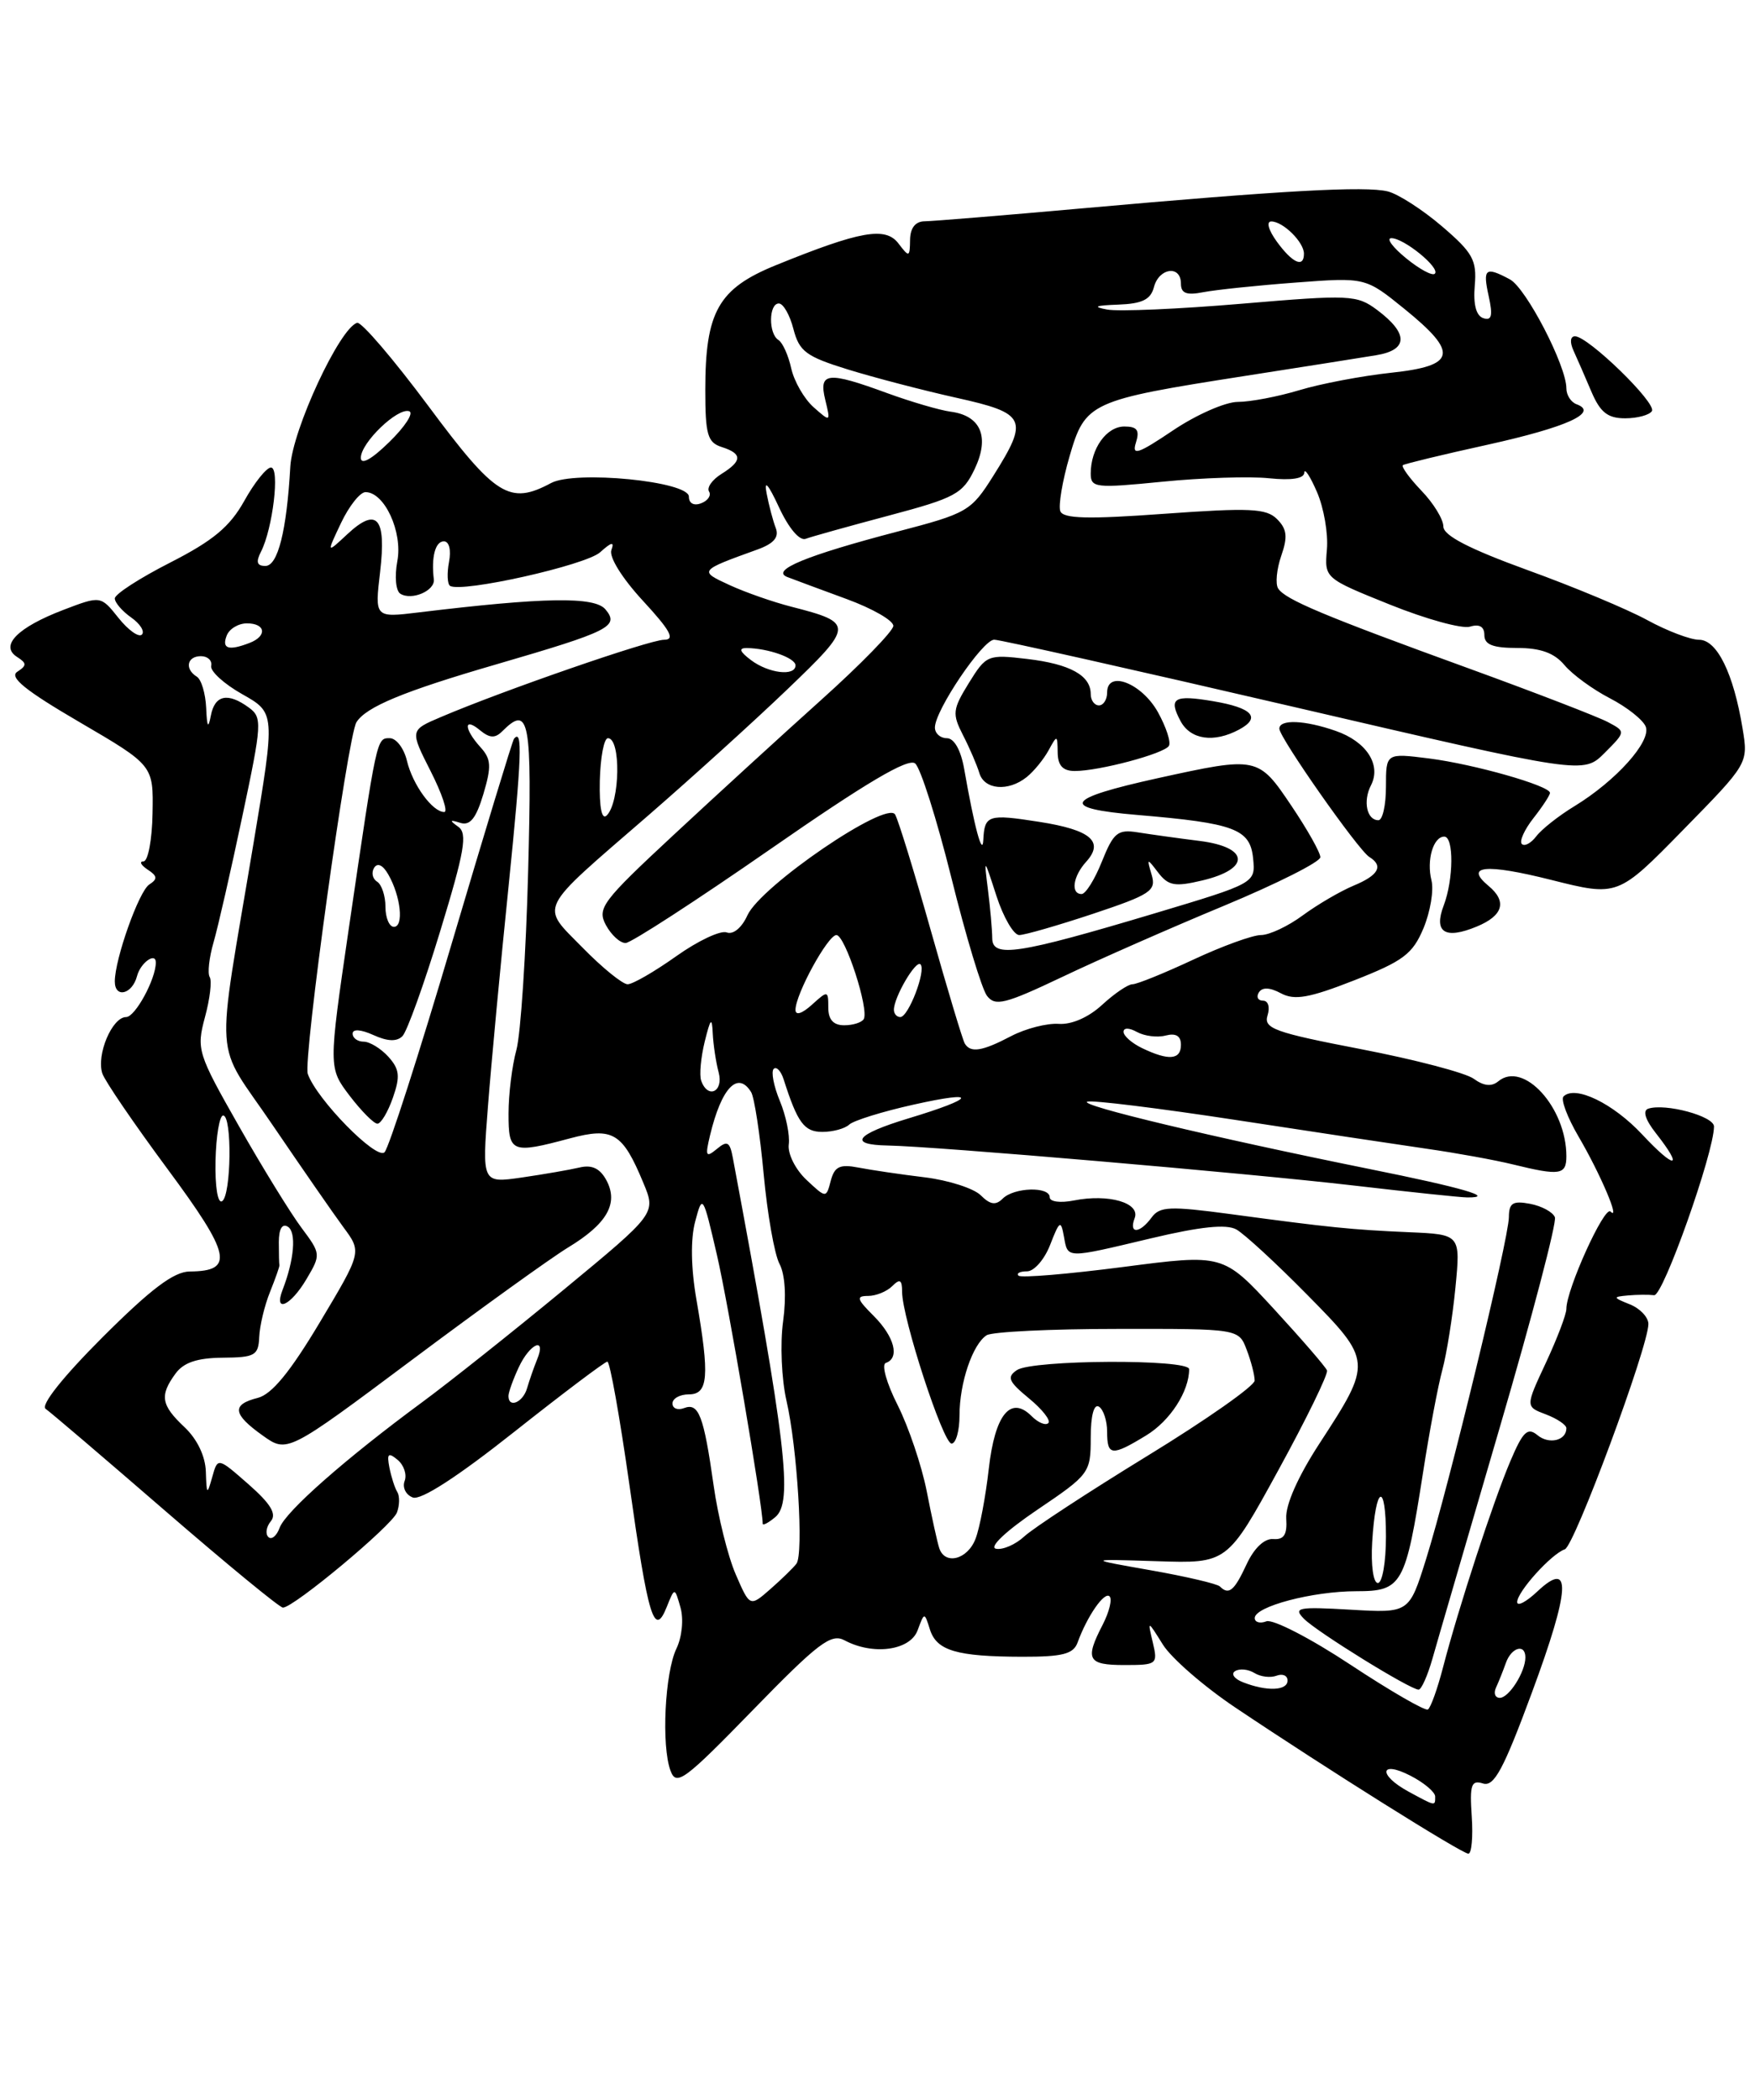 <?xml version="1.0" encoding="UTF-8" standalone="no"?>
<!DOCTYPE svg PUBLIC "-//W3C//DTD SVG 1.1//EN" "http://www.w3.org/Graphics/SVG/1.1/DTD/svg11.dtd" >
<svg xmlns="http://www.w3.org/2000/svg" xmlns:xlink="http://www.w3.org/1999/xlink" version="1.1" viewBox="0 0 214 256">
 <g >
 <path fill="currentColor"
d=" M 179.46 221.46 C 179.20 217.59 179.40 216.99 180.83 217.44 C 182.18 217.87 183.32 215.76 186.80 206.35 C 191.48 193.70 191.68 190.07 187.47 194.02 C 186.11 195.30 185.00 195.89 185.00 195.32 C 185.00 194.07 189.18 189.44 190.81 188.89 C 191.98 188.50 201.00 164.19 201.00 161.42 C 201.00 160.60 199.99 159.53 198.75 159.03 C 196.65 158.19 196.64 158.11 198.50 157.94 C 199.60 157.84 201.04 157.83 201.70 157.91 C 202.79 158.05 209.00 140.52 209.00 137.34 C 209.00 136.08 203.07 134.48 200.98 135.17 C 200.27 135.41 200.63 136.53 201.93 138.18 C 205.35 142.53 204.27 142.62 200.25 138.32 C 196.69 134.51 192.06 132.27 190.65 133.68 C 190.29 134.04 191.12 136.24 192.49 138.58 C 195.13 143.08 197.64 148.97 196.38 147.71 C 195.64 146.97 191.00 157.20 191.00 159.57 C 191.00 160.25 189.87 163.21 188.50 166.15 C 186.00 171.50 186.00 171.50 188.50 172.44 C 189.87 172.96 191.00 173.72 191.00 174.13 C 191.00 175.64 188.87 176.14 187.47 174.97 C 186.27 173.98 185.70 174.53 184.17 178.14 C 182.09 183.02 177.85 196.00 175.96 203.28 C 175.28 205.90 174.45 208.22 174.11 208.42 C 173.78 208.62 169.53 206.17 164.67 202.96 C 159.82 199.75 155.20 197.37 154.42 197.67 C 153.64 197.97 153.00 197.79 153.00 197.27 C 153.00 195.86 160.06 194.00 165.39 194.00 C 170.97 194.00 171.38 193.27 173.52 179.54 C 174.29 174.57 175.35 168.93 175.88 167.00 C 176.40 165.07 177.12 160.57 177.47 157.00 C 178.10 150.50 178.10 150.50 171.80 150.23 C 164.75 149.92 162.18 149.66 150.03 148.02 C 142.64 147.03 141.41 147.08 140.42 148.44 C 138.97 150.42 137.61 150.47 138.36 148.51 C 139.07 146.65 135.17 145.52 130.96 146.36 C 129.30 146.69 128.00 146.52 128.00 145.97 C 128.00 144.63 123.65 144.75 122.26 146.14 C 121.42 146.98 120.74 146.88 119.59 145.73 C 118.74 144.89 115.68 143.90 112.78 143.54 C 109.87 143.19 106.23 142.65 104.68 142.35 C 102.40 141.91 101.76 142.22 101.30 143.96 C 100.74 146.10 100.74 146.10 98.33 143.84 C 96.99 142.58 96.03 140.66 96.18 139.53 C 96.33 138.41 95.84 136.02 95.09 134.22 C 94.34 132.41 94.01 130.66 94.34 130.32 C 94.68 129.99 95.23 130.57 95.56 131.61 C 97.25 136.90 98.06 138.00 100.28 138.00 C 101.56 138.00 103.03 137.60 103.55 137.11 C 104.07 136.62 107.60 135.52 111.38 134.68 C 119.41 132.88 119.05 133.86 110.75 136.36 C 104.32 138.31 103.36 139.57 108.25 139.66 C 114.01 139.76 152.11 143.03 165.00 144.53 C 171.88 145.33 178.14 145.99 178.92 145.99 C 182.48 146.01 178.36 144.81 166.92 142.51 C 147.87 138.66 131.38 134.72 132.59 134.31 C 133.19 134.11 141.29 135.11 150.59 136.53 C 159.89 137.96 170.43 139.54 174.00 140.06 C 177.57 140.57 182.30 141.43 184.50 141.97 C 190.21 143.37 191.00 143.25 191.00 140.97 C 191.00 135.04 185.77 129.29 182.70 131.83 C 181.88 132.51 180.92 132.41 179.70 131.52 C 178.71 130.80 172.53 129.18 165.95 127.91 C 155.41 125.88 154.06 125.39 154.56 123.80 C 154.88 122.79 154.64 122.00 154.01 122.00 C 153.39 122.00 153.16 121.55 153.50 121.00 C 153.91 120.34 154.83 120.37 156.19 121.10 C 157.85 121.99 159.63 121.68 165.16 119.51 C 171.12 117.17 172.26 116.31 173.58 113.16 C 174.41 111.16 174.85 108.54 174.55 107.34 C 173.93 104.87 174.77 102.00 176.11 102.00 C 177.29 102.00 177.25 107.22 176.04 110.40 C 174.79 113.67 176.20 114.57 180.06 112.97 C 183.29 111.64 183.80 109.91 181.51 108.01 C 178.52 105.53 181.16 105.27 189.12 107.27 C 197.27 109.32 197.27 109.32 205.23 101.19 C 213.19 93.07 213.19 93.07 212.48 88.79 C 211.38 82.10 209.37 78.00 207.18 78.00 C 206.12 78.00 203.28 76.92 200.88 75.61 C 198.47 74.29 191.89 71.54 186.25 69.50 C 179.13 66.91 176.00 65.29 176.00 64.19 C 176.00 63.32 174.80 61.35 173.32 59.82 C 171.85 58.28 170.84 56.88 171.07 56.71 C 171.31 56.54 175.98 55.41 181.44 54.21 C 191.05 52.08 194.99 50.30 192.25 49.29 C 191.56 49.04 191.00 48.17 191.00 47.35 C 191.00 44.59 186.09 35.12 184.11 34.06 C 181.12 32.46 180.78 32.73 181.53 36.12 C 182.05 38.50 181.89 39.13 180.87 38.79 C 179.99 38.50 179.63 37.10 179.83 34.80 C 180.09 31.71 179.59 30.81 175.84 27.60 C 173.48 25.58 170.51 23.66 169.23 23.34 C 166.52 22.66 156.38 23.22 132.00 25.40 C 122.38 26.26 113.71 26.97 112.75 26.98 C 111.62 26.99 110.99 27.79 110.97 29.25 C 110.94 31.37 110.86 31.40 109.56 29.69 C 107.98 27.60 104.90 28.15 94.59 32.34 C 87.59 35.19 86.00 38.00 86.00 47.55 C 86.00 52.99 86.28 53.95 88.00 54.50 C 90.54 55.31 90.53 56.19 87.96 57.79 C 86.84 58.49 86.16 59.45 86.46 59.93 C 86.75 60.40 86.32 61.05 85.49 61.36 C 84.61 61.70 84.00 61.37 84.00 60.55 C 84.00 58.68 70.15 57.32 67.20 58.89 C 62.14 61.60 60.43 60.53 52.27 49.55 C 47.99 43.80 44.07 39.21 43.55 39.36 C 41.43 39.97 35.66 52.37 35.40 56.89 C 34.96 64.72 33.88 69.00 32.36 69.00 C 31.32 69.00 31.18 68.52 31.83 67.25 C 33.26 64.45 34.15 57.00 33.04 57.00 C 32.50 57.00 31.03 58.83 29.78 61.08 C 28.02 64.23 25.97 65.93 20.75 68.59 C 17.04 70.48 14.00 72.44 14.00 72.96 C 14.00 73.47 14.90 74.51 15.99 75.28 C 17.09 76.05 17.68 76.99 17.30 77.37 C 16.92 77.74 15.64 76.83 14.45 75.34 C 12.28 72.62 12.28 72.62 7.72 74.36 C 2.15 76.49 -0.05 78.71 2.06 80.08 C 3.28 80.86 3.29 81.13 2.11 81.90 C 1.08 82.56 3.08 84.18 9.71 88.05 C 18.71 93.31 18.71 93.31 18.60 99.15 C 18.55 102.37 18.05 105.01 17.50 105.02 C 16.95 105.02 17.18 105.47 18.00 106.02 C 19.20 106.80 19.24 107.17 18.20 107.84 C 16.94 108.65 14.00 116.93 14.00 119.66 C 14.00 121.75 16.13 121.23 16.71 119.00 C 17.13 117.38 19.00 116.04 19.00 117.35 C 19.00 119.38 16.48 124.00 15.38 124.00 C 13.67 124.00 11.73 128.60 12.48 130.88 C 12.77 131.77 16.34 137.00 20.41 142.50 C 28.18 152.99 28.61 154.98 23.13 155.02 C 21.19 155.04 18.40 157.15 12.50 163.04 C 7.65 167.89 4.92 171.33 5.57 171.77 C 6.15 172.17 12.74 177.79 20.20 184.25 C 27.67 190.71 34.10 196.00 34.50 196.00 C 35.81 196.00 47.78 186.02 48.40 184.41 C 48.73 183.53 48.75 182.41 48.45 181.91 C 48.14 181.42 47.71 180.07 47.48 178.91 C 47.16 177.22 47.34 177.04 48.48 177.98 C 49.25 178.62 49.64 179.78 49.34 180.56 C 49.04 181.34 49.48 182.25 50.33 182.57 C 51.31 182.95 55.76 180.07 62.68 174.59 C 68.63 169.88 73.75 166.02 74.06 166.01 C 74.37 166.00 75.57 172.74 76.74 180.97 C 79.04 197.29 79.78 199.72 81.30 195.92 C 82.27 193.50 82.27 193.50 82.98 196.00 C 83.38 197.41 83.16 199.59 82.48 201.00 C 81.07 203.94 80.63 212.84 81.76 215.88 C 82.47 217.80 83.42 217.10 91.81 208.48 C 99.74 200.33 101.34 199.11 102.97 199.98 C 106.45 201.85 110.98 201.23 111.89 198.77 C 112.72 196.53 112.72 196.53 113.39 198.66 C 114.21 201.25 116.64 201.97 124.63 201.99 C 129.57 202.00 130.89 201.66 131.40 200.25 C 132.56 197.05 134.67 194.00 135.30 194.63 C 135.64 194.97 135.26 196.52 134.46 198.08 C 132.26 202.33 132.62 203.00 137.11 203.00 C 141.08 203.00 141.20 202.91 140.57 200.25 C 139.92 197.50 139.92 197.50 141.80 200.51 C 142.83 202.16 146.81 205.62 150.63 208.18 C 161.79 215.67 178.27 226.00 179.05 226.00 C 179.44 226.00 179.63 223.96 179.46 221.46 Z  M 174.66 202.25 C 175.24 200.19 178.95 187.49 182.88 174.02 C 186.82 160.56 189.84 149.04 189.60 148.41 C 189.36 147.78 188.00 147.04 186.58 146.77 C 184.47 146.37 184.00 146.66 183.99 148.39 C 183.97 151.05 176.65 181.29 173.89 190.09 C 171.83 196.67 171.83 196.67 164.66 196.25 C 158.26 195.88 157.66 196.00 159.00 197.36 C 160.59 198.97 171.96 206.00 172.98 206.00 C 173.32 206.00 174.07 204.31 174.66 202.25 Z  M 201.43 50.12 C 202.03 49.15 193.65 41.00 192.05 41.00 C 191.47 41.00 191.40 41.72 191.87 42.75 C 192.31 43.71 193.29 45.96 194.05 47.75 C 195.13 50.28 196.04 51.00 198.16 51.00 C 199.66 51.00 201.13 50.60 201.43 50.12 Z  M 171.75 218.43 C 168.00 216.39 168.24 214.56 172.00 216.50 C 173.65 217.35 175.00 218.49 175.00 219.03 C 175.00 220.23 175.09 220.24 171.75 218.43 Z  M 182.42 205.75 C 182.74 205.06 183.28 203.71 183.62 202.75 C 184.29 200.84 186.00 200.35 186.00 202.07 C 186.00 203.84 184.00 207.00 182.88 207.00 C 182.31 207.00 182.10 206.44 182.42 205.75 Z  M 151.57 205.10 C 150.50 204.69 150.07 204.07 150.61 203.74 C 151.15 203.40 152.21 203.51 152.96 203.97 C 153.71 204.44 154.92 204.58 155.66 204.30 C 156.40 204.02 157.00 204.28 157.00 204.89 C 157.00 206.14 154.47 206.24 151.57 205.10 Z  M 89.71 191.94 C 88.76 189.75 87.55 184.88 87.02 181.12 C 85.81 172.58 85.20 170.99 83.42 171.67 C 82.64 171.97 82.00 171.72 82.00 171.11 C 82.00 170.50 82.90 170.00 84.00 170.00 C 86.37 170.00 86.54 167.79 84.93 158.50 C 84.25 154.60 84.19 151.09 84.77 148.92 C 85.66 145.56 85.71 145.63 87.42 153.00 C 88.80 158.94 93.00 183.58 93.00 185.76 C 93.00 186.03 93.69 185.67 94.53 184.97 C 96.73 183.15 95.89 176.08 89.36 141.16 C 88.99 139.19 88.68 139.02 87.40 140.09 C 86.07 141.18 85.97 140.97 86.58 138.42 C 87.97 132.62 89.97 130.52 91.59 133.15 C 91.98 133.78 92.67 138.28 93.12 143.15 C 93.57 148.03 94.44 152.95 95.05 154.09 C 95.73 155.37 95.90 158.08 95.49 161.10 C 95.11 163.82 95.30 168.15 95.90 170.77 C 97.22 176.46 98.01 189.43 97.12 190.64 C 96.77 191.11 95.35 192.50 93.96 193.72 C 91.44 195.93 91.44 195.93 89.71 191.94 Z  M 148.75 193.42 C 148.43 193.10 144.65 192.21 140.34 191.45 C 132.50 190.07 132.50 190.07 141.07 190.34 C 149.65 190.62 149.65 190.62 155.88 179.24 C 159.31 172.98 161.98 167.51 161.81 167.08 C 161.64 166.64 158.72 163.27 155.33 159.58 C 149.15 152.88 149.15 152.88 136.94 154.47 C 130.22 155.34 124.49 155.82 124.20 155.53 C 123.90 155.24 124.37 155.00 125.24 155.00 C 126.10 155.00 127.37 153.54 128.06 151.75 C 129.20 148.81 129.36 148.71 129.73 150.75 C 130.23 153.48 129.85 153.47 140.42 150.96 C 146.36 149.55 149.53 149.22 150.75 149.89 C 151.71 150.42 155.60 154.00 159.38 157.84 C 167.36 165.93 167.37 166.05 160.86 176.04 C 158.26 180.04 156.73 183.50 156.84 185.14 C 156.97 187.10 156.57 187.74 155.26 187.64 C 154.18 187.55 152.92 188.74 152.00 190.73 C 150.50 193.96 149.84 194.51 148.75 193.42 Z  M 167.32 188.02 C 167.74 181.02 169.00 180.51 169.00 187.33 C 169.00 190.45 168.56 193.00 168.01 193.00 C 167.46 193.00 167.15 190.83 167.32 188.02 Z  M 114.53 188.75 C 114.30 188.06 113.61 184.93 113.00 181.80 C 112.38 178.66 110.78 173.94 109.45 171.30 C 108.11 168.66 107.46 166.35 108.01 166.17 C 109.74 165.58 109.08 162.99 106.55 160.45 C 104.47 158.38 104.36 158.00 105.85 158.00 C 106.81 158.00 108.14 157.46 108.80 156.80 C 109.73 155.87 110.00 156.02 110.00 157.50 C 110.00 160.67 115.00 176.00 116.03 176.00 C 116.56 176.00 117.00 174.45 117.00 172.57 C 117.00 168.59 118.60 163.88 120.31 162.79 C 120.97 162.37 128.15 162.02 136.27 162.02 C 151.05 162.00 151.05 162.00 152.02 164.57 C 152.56 165.98 152.99 167.66 152.99 168.32 C 152.98 168.97 147.10 173.10 139.91 177.50 C 132.73 181.90 125.97 186.32 124.90 187.32 C 123.82 188.32 122.26 188.99 121.44 188.82 C 120.57 188.63 122.66 186.66 126.47 184.08 C 132.85 179.77 133.00 179.57 133.00 175.28 C 133.00 172.60 133.39 171.12 134.00 171.50 C 134.55 171.84 135.00 173.22 135.00 174.56 C 135.00 177.51 135.56 177.57 139.77 175.00 C 142.68 173.23 145.00 169.64 145.00 166.93 C 145.00 165.67 125.89 165.77 124.00 167.04 C 122.74 167.89 122.97 168.43 125.46 170.48 C 127.09 171.82 128.16 173.18 127.83 173.50 C 127.50 173.83 126.59 173.45 125.80 172.66 C 123.24 170.09 121.32 172.44 120.57 179.07 C 120.19 182.43 119.47 186.27 118.96 187.59 C 118.00 190.14 115.22 190.86 114.53 188.75 Z  M 32.72 187.39 C 32.33 187.00 32.47 186.14 33.03 185.46 C 33.76 184.58 33.00 183.33 30.30 180.96 C 26.55 177.67 26.55 177.67 25.88 180.08 C 25.25 182.31 25.19 182.26 25.10 179.42 C 25.04 177.53 24.04 175.45 22.50 174.00 C 19.64 171.31 19.44 170.15 21.40 167.47 C 22.39 166.11 24.04 165.56 27.15 165.53 C 31.09 165.50 31.51 165.26 31.61 163.00 C 31.67 161.62 32.26 159.15 32.93 157.50 C 33.59 155.85 34.11 154.39 34.07 154.25 C 34.03 154.11 34.00 152.85 34.00 151.44 C 34.00 149.83 34.41 149.13 35.10 149.56 C 36.16 150.22 35.88 153.59 34.46 157.25 C 33.34 160.15 35.44 159.22 37.37 155.95 C 39.14 152.96 39.13 152.86 36.77 149.70 C 35.45 147.94 32.01 142.36 29.13 137.29 C 24.09 128.43 23.94 127.94 24.99 124.02 C 25.60 121.78 25.86 119.58 25.57 119.12 C 25.29 118.66 25.50 116.76 26.04 114.89 C 26.58 113.03 28.16 106.11 29.55 99.52 C 31.95 88.22 31.99 87.47 30.35 86.27 C 27.78 84.39 26.19 84.72 25.71 87.25 C 25.39 88.91 25.24 88.66 25.14 86.31 C 25.06 84.55 24.55 82.84 24.00 82.50 C 22.49 81.57 22.80 80.00 24.50 80.00 C 25.32 80.00 25.89 80.53 25.75 81.18 C 25.61 81.82 27.31 83.38 29.53 84.63 C 33.57 86.91 33.57 86.91 30.93 102.71 C 26.27 130.66 25.98 126.45 33.27 137.21 C 36.78 142.37 40.65 147.96 41.88 149.63 C 44.12 152.65 44.12 152.65 38.99 161.23 C 35.38 167.27 33.14 170.00 31.43 170.43 C 28.21 171.24 28.37 172.41 32.02 175.01 C 35.03 177.16 35.03 177.16 50.27 165.77 C 58.64 159.51 67.19 153.36 69.26 152.10 C 74.02 149.22 75.45 146.72 73.95 143.91 C 73.17 142.45 72.18 141.98 70.67 142.34 C 69.48 142.62 66.31 143.17 63.63 143.56 C 58.77 144.26 58.77 144.26 59.50 134.88 C 59.90 129.72 61.03 117.62 62.02 108.00 C 63.61 92.31 63.75 88.73 62.67 90.08 C 62.49 90.31 59.08 101.53 55.09 115.00 C 51.11 128.47 47.42 139.94 46.89 140.48 C 45.92 141.48 38.61 134.03 37.53 130.93 C 36.93 129.22 42.39 89.80 43.46 88.06 C 44.62 86.19 49.19 84.29 60.51 81.00 C 74.38 76.96 75.55 76.37 73.83 74.30 C 72.51 72.71 66.36 72.81 51.09 74.66 C 45.69 75.32 45.69 75.32 46.35 69.72 C 47.13 63.08 45.96 61.76 42.33 65.15 C 39.81 67.50 39.81 67.50 41.59 63.75 C 42.57 61.69 43.91 60.00 44.57 60.00 C 46.88 60.00 49.12 64.85 48.45 68.41 C 48.10 70.29 48.26 72.04 48.82 72.39 C 50.21 73.25 53.06 72.02 52.90 70.64 C 52.57 67.93 53.08 66.00 54.12 66.00 C 54.77 66.00 55.03 67.04 54.75 68.52 C 54.49 69.91 54.55 71.22 54.88 71.43 C 56.31 72.30 71.44 68.91 73.18 67.33 C 74.58 66.07 74.94 66.00 74.55 67.06 C 74.24 67.89 75.85 70.49 78.40 73.25 C 81.75 76.88 82.36 78.00 80.97 78.00 C 79.22 78.00 61.30 84.20 53.74 87.43 C 49.98 89.03 49.98 89.03 52.51 94.02 C 53.90 96.76 54.65 99.00 54.17 99.00 C 52.74 99.00 50.31 95.67 49.62 92.75 C 49.26 91.24 48.32 90.00 47.53 90.00 C 45.91 90.00 45.97 89.74 42.51 113.35 C 40.05 130.19 40.05 130.19 42.64 133.60 C 44.07 135.47 45.59 137.00 46.02 137.00 C 46.45 137.00 47.30 135.58 47.91 133.83 C 48.82 131.23 48.72 130.35 47.35 128.83 C 46.44 127.83 45.08 127.00 44.35 127.00 C 43.61 127.00 43.00 126.56 43.00 126.02 C 43.00 125.43 44.00 125.50 45.53 126.19 C 47.24 126.97 48.38 127.02 49.07 126.33 C 49.63 125.77 51.70 120.02 53.67 113.55 C 56.65 103.78 57.03 101.61 55.88 100.80 C 54.78 100.01 54.82 99.91 56.12 100.32 C 57.31 100.70 58.05 99.79 58.94 96.82 C 59.95 93.42 59.90 92.54 58.57 91.08 C 56.55 88.84 56.53 87.36 58.54 89.04 C 59.71 90.00 60.37 90.03 61.24 89.16 C 64.55 85.85 64.89 87.69 64.40 106.25 C 64.14 116.29 63.49 126.08 62.97 128.00 C 62.44 129.93 62.01 133.41 62.01 135.75 C 62.00 140.54 62.37 140.70 69.49 138.79 C 74.74 137.39 75.91 138.10 78.45 144.22 C 80.00 147.94 80.00 147.94 68.75 157.23 C 62.56 162.34 54.80 168.51 51.50 170.94 C 42.13 177.84 34.84 184.26 34.10 186.26 C 33.73 187.27 33.11 187.77 32.72 187.39 Z  M 62.00 170.20 C 62.00 169.76 62.56 168.19 63.25 166.71 C 64.61 163.78 66.67 162.90 65.49 165.75 C 65.10 166.71 64.55 168.29 64.27 169.25 C 63.77 170.99 62.00 171.73 62.00 170.20 Z  M 26.28 141.51 C 26.35 138.48 26.77 136.00 27.21 136.00 C 28.32 136.00 28.20 145.76 27.08 146.45 C 26.55 146.78 26.21 144.66 26.28 141.51 Z  M 85.50 131.75 C 85.26 131.06 85.46 128.93 85.93 127.00 C 86.64 124.13 86.82 123.95 86.91 126.00 C 86.98 127.38 87.30 129.51 87.63 130.75 C 88.26 133.11 86.30 134.04 85.50 131.75 Z  M 139.25 127.78 C 138.01 127.18 137.00 126.29 137.00 125.80 C 137.00 125.28 137.69 125.29 138.64 125.82 C 139.55 126.32 141.12 126.52 142.14 126.25 C 143.39 125.93 144.00 126.30 144.00 127.38 C 144.00 129.22 142.51 129.35 139.25 127.78 Z  M 117.65 127.24 C 117.39 126.82 115.54 120.66 113.53 113.55 C 111.53 106.45 109.56 100.04 109.15 99.31 C 108.15 97.52 92.78 108.00 91.14 111.59 C 90.45 113.12 89.40 113.98 88.61 113.68 C 87.87 113.40 85.10 114.70 82.46 116.58 C 79.81 118.46 77.15 120.00 76.53 120.00 C 75.92 120.00 73.45 118.00 71.05 115.55 C 65.86 110.26 65.36 111.27 79.00 99.46 C 84.22 94.93 91.87 88.01 95.98 84.07 C 104.15 76.24 104.17 75.94 96.50 73.97 C 94.30 73.41 90.92 72.23 89.00 71.35 C 85.19 69.60 85.20 69.58 92.35 67.00 C 94.35 66.28 95.02 65.50 94.60 64.39 C 94.26 63.52 93.76 61.62 93.48 60.16 C 93.14 58.42 93.66 58.99 94.98 61.83 C 96.17 64.40 97.50 65.98 98.25 65.69 C 98.94 65.43 103.50 64.16 108.38 62.86 C 116.50 60.70 117.40 60.21 118.84 57.20 C 120.71 53.28 119.62 50.67 115.90 50.19 C 114.58 50.01 111.12 49.00 108.21 47.94 C 100.88 45.25 99.81 45.37 100.63 48.75 C 101.29 51.47 101.28 51.48 99.21 49.65 C 98.06 48.63 96.83 46.49 96.48 44.91 C 96.13 43.32 95.43 41.77 94.92 41.45 C 93.69 40.69 93.73 37.00 94.97 37.00 C 95.51 37.00 96.31 38.40 96.75 40.12 C 97.46 42.85 98.30 43.47 103.37 45.04 C 106.57 46.03 112.51 47.58 116.59 48.49 C 125.15 50.39 125.48 51.09 121.13 58.00 C 118.40 62.34 117.97 62.58 109.40 64.82 C 98.33 67.72 93.92 69.53 96.00 70.35 C 96.83 70.67 100.09 71.88 103.25 73.04 C 106.41 74.20 108.97 75.67 108.93 76.32 C 108.88 76.97 104.95 81.01 100.18 85.29 C 95.40 89.58 87.27 97.02 82.10 101.83 C 73.42 109.90 72.79 110.74 73.88 112.78 C 74.54 114.00 75.62 114.99 76.29 114.97 C 76.95 114.96 84.90 109.80 93.95 103.52 C 105.58 95.44 110.75 92.38 111.59 93.08 C 112.25 93.62 114.23 99.88 116.00 106.98 C 117.76 114.09 119.72 120.58 120.35 121.41 C 121.35 122.72 122.55 122.42 129.50 119.12 C 133.90 117.02 142.79 113.11 149.25 110.43 C 155.71 107.74 161.00 105.08 161.00 104.51 C 161.00 103.94 159.41 101.12 157.47 98.24 C 153.43 92.23 153.32 92.21 141.20 94.87 C 129.77 97.39 129.12 98.55 138.70 99.36 C 150.55 100.36 152.44 101.07 152.80 104.65 C 153.10 107.67 153.10 107.67 140.75 111.37 C 124.10 116.35 121.00 116.82 120.99 114.38 C 120.98 113.35 120.75 110.70 120.47 108.50 C 119.97 104.50 119.97 104.50 121.51 109.25 C 122.36 111.86 123.61 114.00 124.28 114.00 C 124.95 114.00 129.00 112.83 133.28 111.41 C 140.32 109.06 141.01 108.60 140.43 106.66 C 139.82 104.59 139.85 104.58 141.23 106.39 C 142.46 107.99 143.26 108.14 146.58 107.35 C 152.51 105.95 152.36 103.30 146.31 102.53 C 143.66 102.20 140.25 101.72 138.73 101.48 C 136.29 101.09 135.78 101.51 134.37 105.02 C 133.50 107.21 132.38 109.00 131.89 109.00 C 130.53 109.00 130.83 106.84 132.45 105.06 C 134.67 102.60 133.00 101.18 126.73 100.20 C 120.48 99.22 120.05 99.36 119.90 102.42 C 119.80 104.51 118.81 100.85 117.57 93.75 C 117.16 91.44 116.35 90.00 115.45 90.00 C 114.65 90.00 114.00 89.41 114.00 88.70 C 114.00 86.62 119.82 78.00 121.23 77.99 C 121.93 77.99 138.38 81.68 157.78 86.19 C 193.07 94.39 193.07 94.39 195.66 91.80 C 198.25 89.20 198.25 89.20 196.07 88.04 C 194.87 87.40 187.28 84.47 179.20 81.53 C 161.38 75.06 156.70 73.09 155.85 71.74 C 155.50 71.18 155.67 69.39 156.23 67.77 C 157.04 65.45 156.93 64.50 155.72 63.29 C 154.41 61.98 152.43 61.89 141.97 62.64 C 132.65 63.32 129.65 63.24 129.29 62.32 C 129.04 61.65 129.54 58.64 130.42 55.63 C 132.33 49.05 132.89 48.79 151.77 45.84 C 158.77 44.75 165.99 43.61 167.80 43.31 C 171.73 42.67 171.77 40.66 167.91 37.78 C 165.45 35.95 164.61 35.91 151.41 37.03 C 143.76 37.68 136.38 38.00 135.00 37.74 C 133.18 37.40 133.55 37.24 136.34 37.14 C 139.28 37.03 140.31 36.53 140.71 35.00 C 141.33 32.64 144.00 32.29 144.00 34.58 C 144.00 35.77 144.68 36.03 146.75 35.62 C 148.26 35.33 153.32 34.80 158.00 34.45 C 166.50 33.81 166.50 33.81 171.25 37.66 C 177.90 43.05 177.57 44.60 169.59 45.45 C 166.07 45.83 161.05 46.78 158.44 47.57 C 155.82 48.36 152.45 49.00 150.94 49.00 C 149.43 49.00 145.88 50.56 143.04 52.47 C 138.76 55.35 137.99 55.61 138.51 53.97 C 138.99 52.45 138.67 52.00 137.10 52.00 C 134.93 52.00 133.00 54.69 133.00 57.73 C 133.00 59.48 133.57 59.54 141.75 58.73 C 146.56 58.25 152.41 58.06 154.75 58.31 C 157.49 58.59 159.01 58.35 159.04 57.63 C 159.06 57.01 159.76 58.07 160.59 59.99 C 161.42 61.90 161.97 65.05 161.80 66.99 C 161.50 70.50 161.50 70.50 169.50 73.72 C 173.90 75.49 178.29 76.70 179.25 76.40 C 180.40 76.05 181.00 76.40 181.00 77.43 C 181.00 78.60 182.04 79.00 185.01 79.00 C 187.85 79.00 189.53 79.61 190.76 81.08 C 191.72 82.23 194.21 84.05 196.30 85.13 C 198.39 86.21 200.36 87.77 200.68 88.60 C 201.36 90.39 197.06 95.19 192.00 98.28 C 190.07 99.45 187.97 101.11 187.33 101.96 C 186.69 102.80 185.90 103.23 185.57 102.90 C 185.24 102.57 185.88 101.15 186.99 99.74 C 188.09 98.34 189.00 96.95 189.00 96.67 C 189.00 95.80 179.76 93.17 174.25 92.47 C 169.00 91.81 169.00 91.81 169.00 95.91 C 169.00 98.16 168.59 100.00 168.08 100.00 C 166.67 100.00 166.17 97.69 167.17 95.75 C 168.46 93.25 166.63 90.41 162.87 89.11 C 159.10 87.79 156.00 87.67 156.00 88.84 C 156.00 89.93 165.62 103.65 166.97 104.48 C 168.73 105.57 168.11 106.71 165.07 107.97 C 163.46 108.64 160.67 110.27 158.87 111.59 C 157.08 112.92 154.78 114.00 153.76 114.00 C 152.75 114.00 149.03 115.35 145.50 117.00 C 141.97 118.65 138.64 120.00 138.09 120.00 C 137.55 120.00 135.89 121.13 134.40 122.50 C 132.76 124.02 130.68 124.94 129.10 124.83 C 127.67 124.73 125.06 125.40 123.30 126.32 C 119.78 128.17 118.36 128.40 117.65 127.24 Z  M 125.18 94.75 C 126.05 94.06 127.24 92.60 127.85 91.50 C 128.91 89.56 128.94 89.57 128.97 91.75 C 128.99 93.34 129.60 94.00 131.06 94.00 C 134.04 94.00 141.95 91.89 142.53 90.94 C 142.81 90.50 142.20 88.64 141.19 86.82 C 139.21 83.28 135.00 81.65 135.00 84.43 C 135.00 85.29 134.55 86.00 134.00 86.00 C 133.45 86.00 133.00 85.38 133.00 84.62 C 133.00 82.35 130.49 80.96 125.26 80.34 C 120.44 79.77 120.26 79.85 118.14 83.27 C 116.15 86.50 116.09 87.02 117.43 89.64 C 118.24 91.21 119.13 93.29 119.42 94.25 C 120.02 96.29 122.94 96.54 125.18 94.75 Z  M 151.09 88.95 C 153.81 87.49 152.72 86.30 147.93 85.49 C 143.14 84.68 142.45 85.10 143.95 87.91 C 145.17 90.19 148.01 90.60 151.09 88.95 Z  M 101.00 122.85 C 101.00 120.75 100.94 120.74 99.00 122.50 C 97.79 123.59 97.00 123.84 97.00 123.12 C 97.00 121.21 100.95 114.00 101.99 114.00 C 103.05 114.00 106.00 123.08 105.32 124.25 C 105.08 124.66 104.01 125.00 102.94 125.00 C 101.62 125.00 101.00 124.31 101.00 122.85 Z  M 109.00 123.11 C 109.00 121.58 111.67 117.01 112.24 117.57 C 112.96 118.29 110.78 124.00 109.78 124.00 C 109.35 124.00 109.00 123.60 109.00 123.11 Z  M 47.00 110.56 C 47.00 109.22 46.54 107.84 45.98 107.49 C 45.42 107.14 45.26 106.39 45.62 105.80 C 46.03 105.15 46.69 105.46 47.35 106.62 C 48.87 109.27 49.27 113.00 48.03 113.00 C 47.47 113.00 47.00 111.90 47.00 110.56 Z  M 73.14 95.19 C 73.21 92.33 73.65 90.00 74.13 90.00 C 75.73 90.00 75.61 97.79 73.99 99.41 C 73.38 100.02 73.07 98.49 73.14 95.19 Z  M 91.56 80.47 C 90.18 79.43 90.04 79.00 91.06 79.01 C 93.67 79.04 97.00 80.22 97.00 81.12 C 97.00 82.49 93.71 82.10 91.56 80.47 Z  M 27.64 77.50 C 27.95 76.67 29.07 76.00 30.11 76.00 C 32.40 76.00 32.61 77.55 30.42 78.39 C 27.87 79.37 27.02 79.10 27.64 77.50 Z  M 44.00 55.81 C 44.00 53.98 48.49 49.66 49.90 50.14 C 50.48 50.34 49.38 52.03 47.47 53.89 C 45.30 56.02 44.00 56.73 44.00 55.81 Z  M 171.46 31.49 C 169.83 30.16 169.01 29.06 169.64 29.04 C 171.14 28.99 175.66 32.67 174.96 33.37 C 174.66 33.67 173.09 32.82 171.46 31.49 Z  M 155.70 29.47 C 154.67 28.05 154.38 27.00 155.02 27.00 C 156.45 27.00 159.00 29.52 159.00 30.93 C 159.00 32.70 157.61 32.09 155.70 29.47 Z "/>
</g>
</svg>